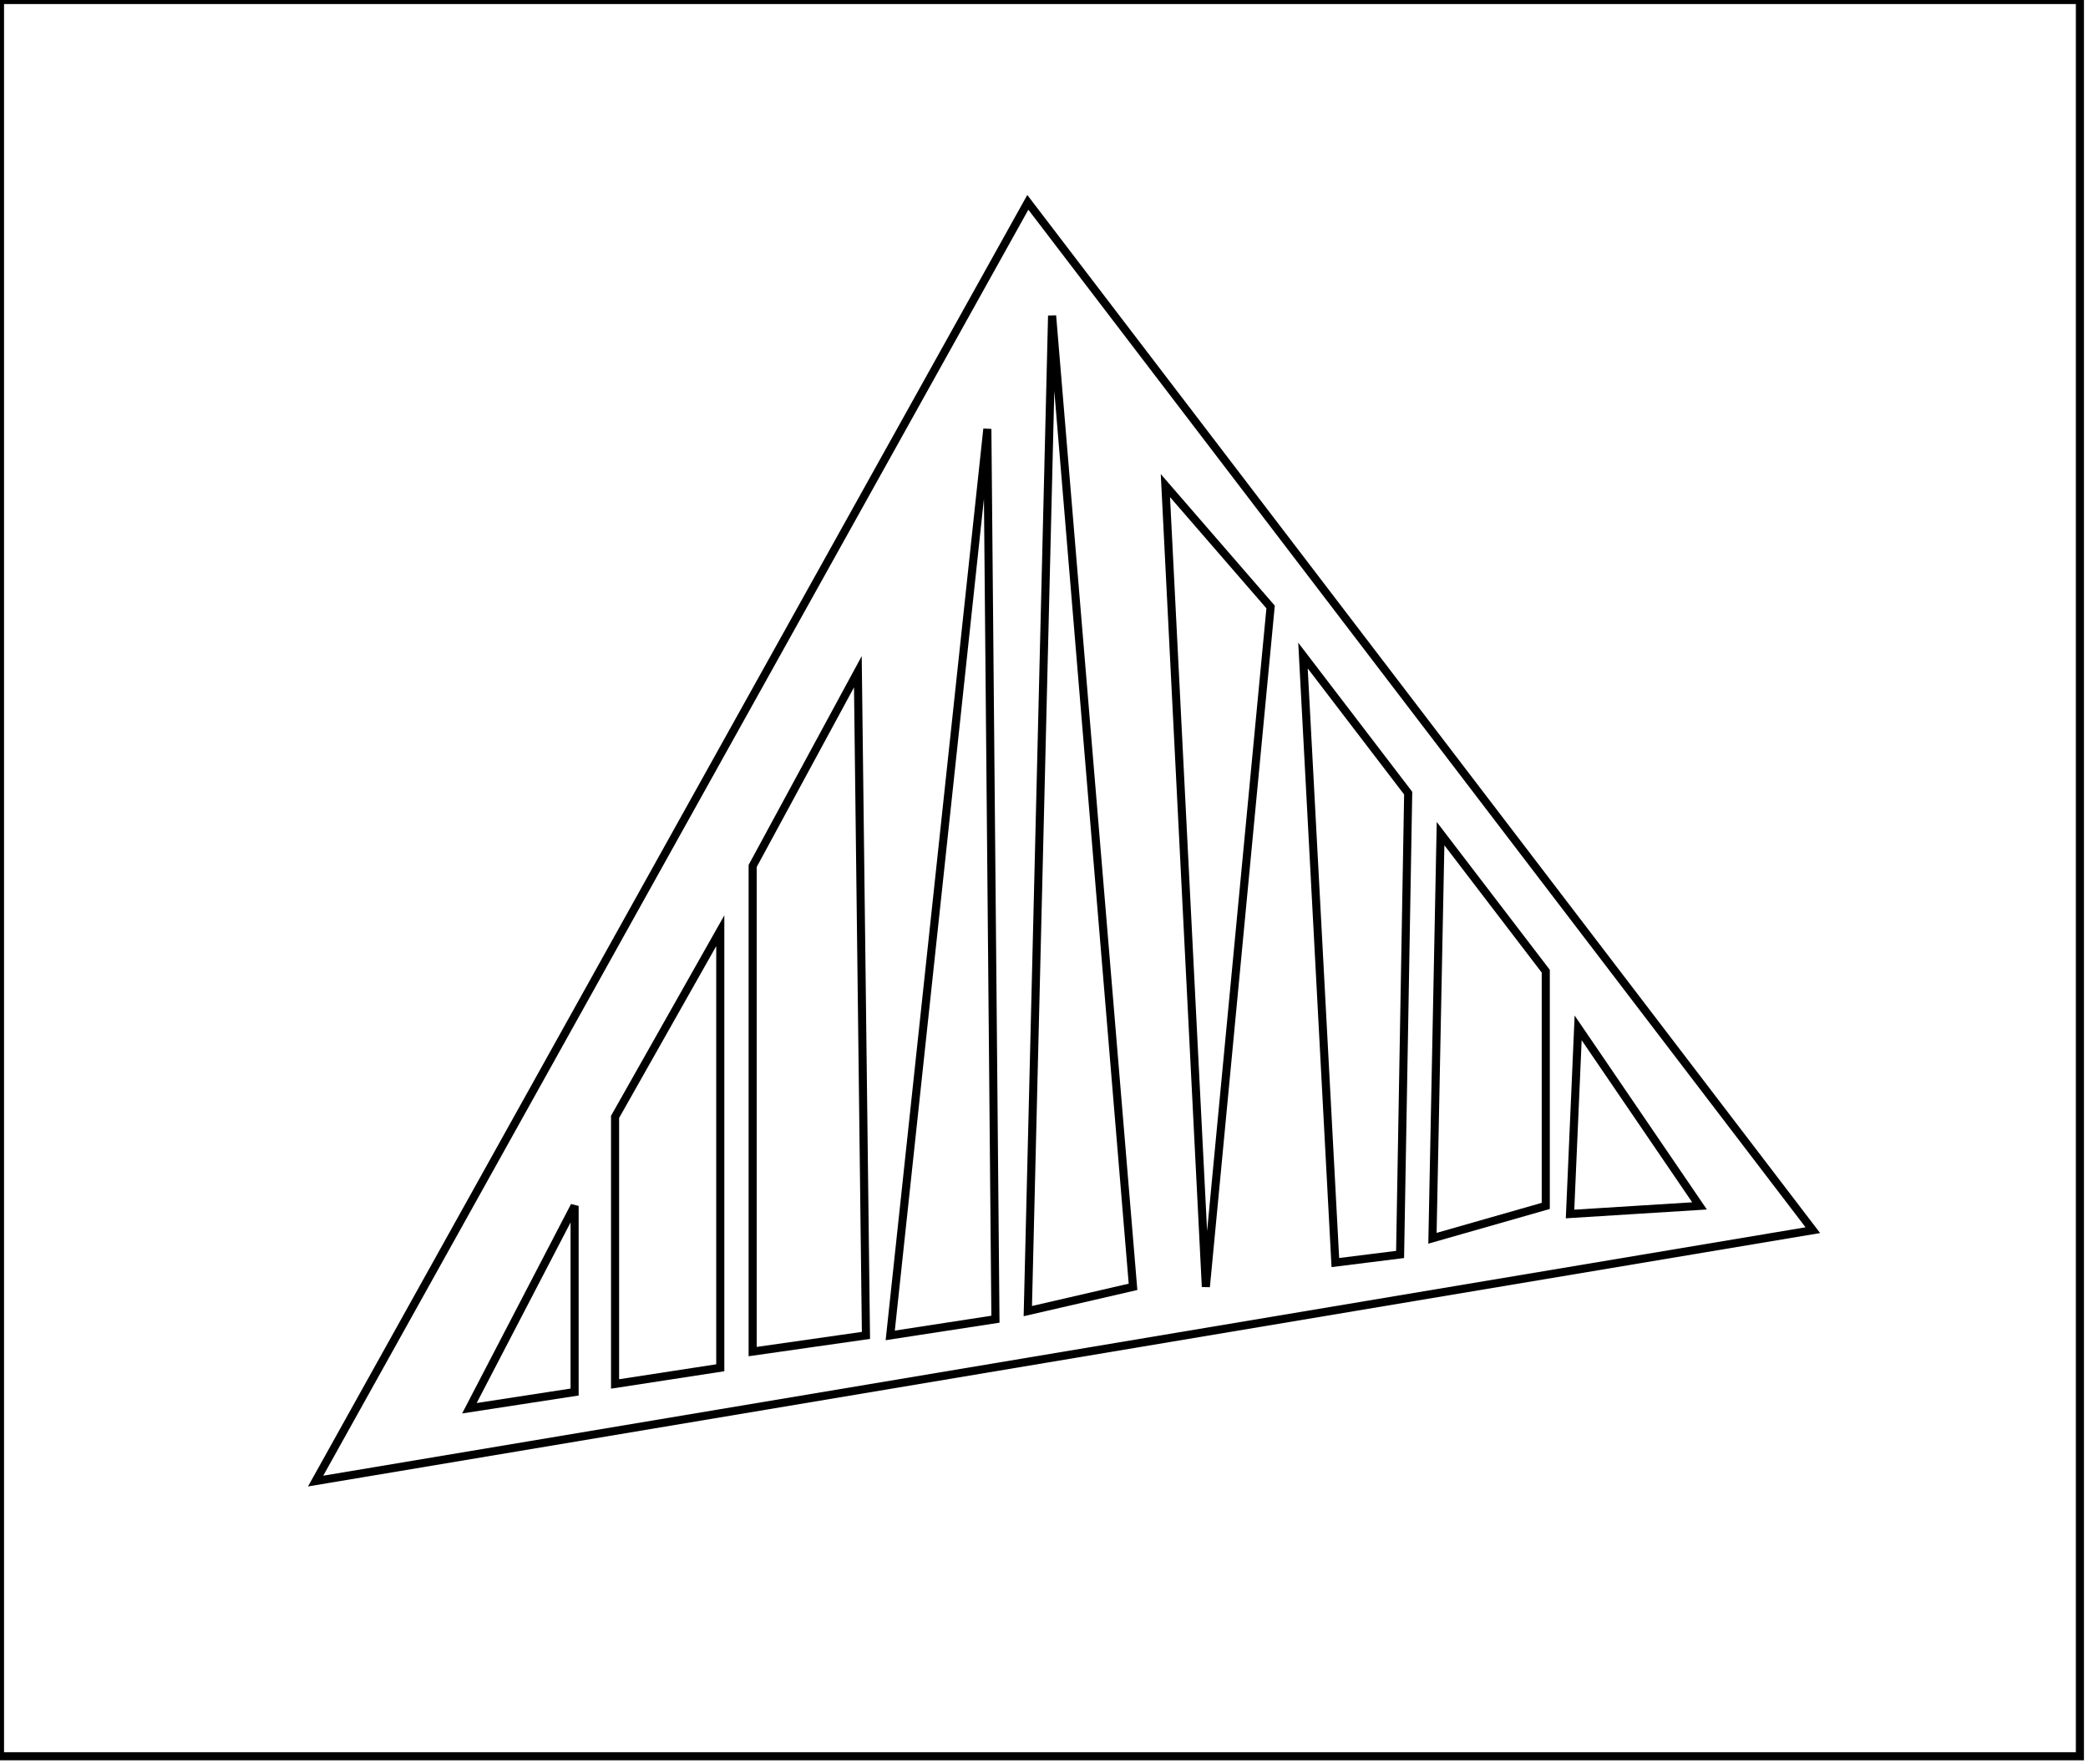 <?xml version="1.0" encoding="utf-8" ?>
<svg baseProfile="full" height="218" version="1.1" width="258" xmlns="http://www.w3.org/2000/svg" xmlns:ev="http://www.w3.org/2001/xml-events" xmlns:xlink="http://www.w3.org/1999/xlink"><defs /><rect fill="white" height="218" width="258" x="0" y="0" /><path d="M 71,149 L 58,174 L 71,172 Z" fill="none" stroke="black" stroke-width="1" /><path d="M 195,127 L 194,150 L 210,149 Z" fill="none" stroke="black" stroke-width="1" /><path d="M 89,115 L 76,138 L 76,171 L 89,169 Z" fill="none" stroke="black" stroke-width="1" /><path d="M 178,103 L 177,153 L 191,149 L 191,120 Z" fill="none" stroke="black" stroke-width="1" /><path d="M 106,83 L 93,107 L 93,167 L 107,165 Z" fill="none" stroke="black" stroke-width="1" /><path d="M 161,81 L 165,156 L 173,155 L 174,98 Z" fill="none" stroke="black" stroke-width="1" /><path d="M 144,60 L 149,159 L 157,75 Z" fill="none" stroke="black" stroke-width="1" /><path d="M 122,53 L 110,165 L 123,163 Z" fill="none" stroke="black" stroke-width="1" /><path d="M 130,39 L 127,162 L 140,159 Z" fill="none" stroke="black" stroke-width="1" /><path d="M 224,152 L 39,183 L 127,25 Z" fill="none" stroke="black" stroke-width="1" /><path d="M 0,0 L 0,217 L 257,217 L 257,0 Z" fill="none" stroke="black" stroke-width="1" /></svg>